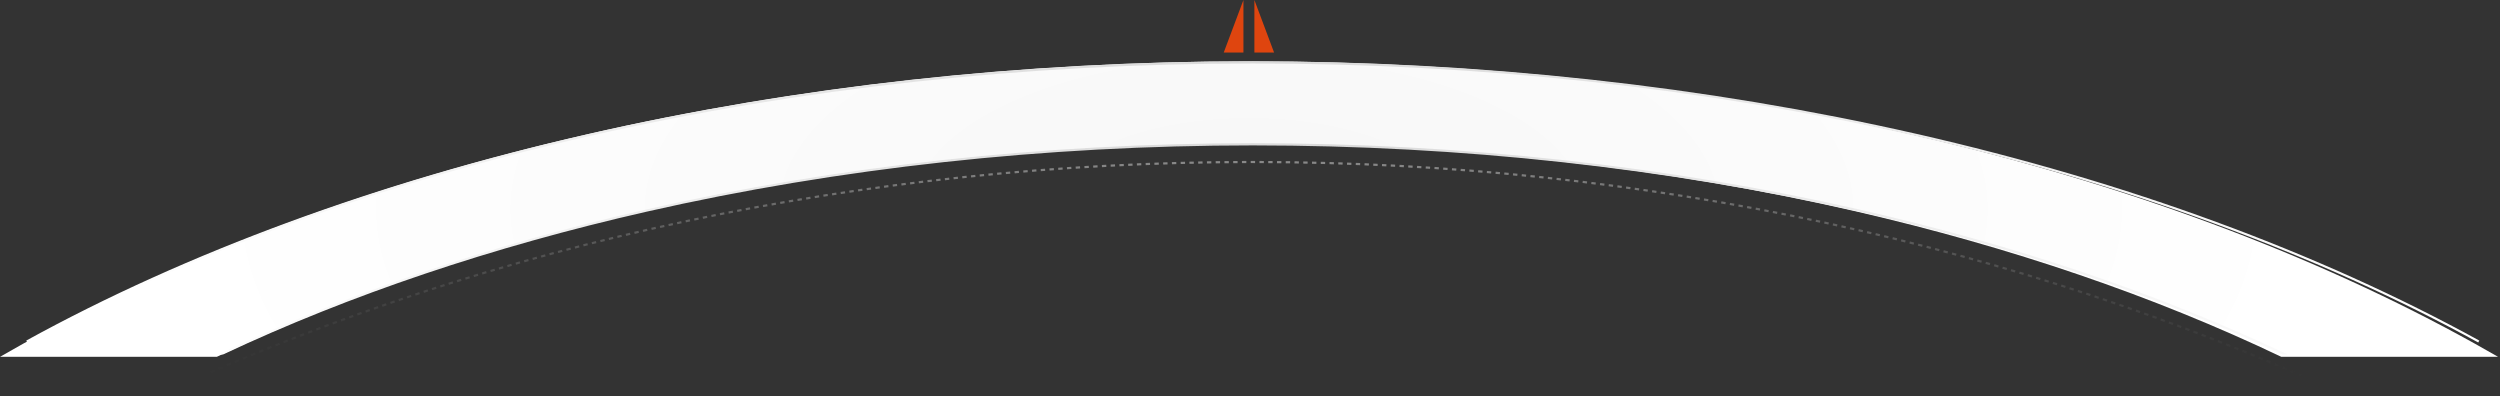 <svg width="1142" height="181" viewBox="0 0 1142 181" fill="none" xmlns="http://www.w3.org/2000/svg">
<rect x="0" y="0" width="1142" height="181" fill="#333333" stroke="none"/>
<path d="M1070.27 180C922.413 112.431 752.592 74 571.982 74C393.234 74 225.054 111.643 78.272 177.919" stroke="url(#paint0_radial_2028_7642)" stroke-dasharray="2 2"/>
<path d="M568 0V24H559L568 0Z" fill="#DF450F"/>
<path d="M573 0V24H582L573 0Z" fill="#DF450F"/>
<path fill-rule="evenodd" clip-rule="evenodd" d="M1042.1 163H1141.13C1137.65 160.991 1134.14 159 1130.59 157.027C1057.05 116.121 969.74 83.672 873.65 61.533C777.56 39.395 674.572 28 570.565 28C466.558 28 363.569 39.395 267.479 61.533C171.39 83.672 84.08 116.121 10.536 157.027C6.989 159 3.476 160.991 0 163H99.032C157.047 135.299 222.678 112.841 293.532 96.517C381.362 76.281 475.498 65.866 570.565 65.866C665.632 65.866 759.767 76.281 847.598 96.517C918.451 112.841 984.082 135.299 1042.1 163Z" fill="url(#paint1_radial_2028_7642)"/>
<path fill-rule="evenodd" clip-rule="evenodd" d="M572.269 28C468.227 28 365.201 39.264 269.073 61.152C172.946 83.039 85.591 115.122 12 155.574L12.482 156.45C85.979 116.05 173.243 83.997 269.295 62.127C365.347 40.257 468.298 29 572.269 29C676.241 29 779.192 40.257 875.244 62.127C971.296 83.997 1058.56 116.05 1132.06 156.45L1132.54 155.574C1058.95 115.122 971.593 83.039 875.466 61.152C779.337 39.264 676.312 28 572.269 28ZM295.347 96.7C383.139 76.711 477.238 66.422 572.269 66.422C667.301 66.422 761.4 76.711 849.191 96.7C919.624 112.737 984.886 134.763 1042.63 161.914H1044.97C986.683 134.313 920.686 111.953 849.413 95.725C761.545 75.718 667.371 65.422 572.269 65.422C477.167 65.422 382.994 75.718 295.125 95.725C223.853 111.953 157.855 134.313 99.568 161.914H101.912C159.653 134.764 224.915 112.737 295.347 96.7Z" fill="url(#paint2_radial_2028_7642)"/>
<defs>
<radialGradient id="paint0_radial_2028_7642" cx="0" cy="0" r="1" gradientUnits="userSpaceOnUse" gradientTransform="translate(574.272 127) scale(496 159.882)">
<stop stop-color="#D9D9D9"/>
<stop offset="1" stop-color="#666666" stop-opacity="0"/>
</radialGradient>
<radialGradient id="paint1_radial_2028_7642" cx="0" cy="0" r="1" gradientUnits="userSpaceOnUse" gradientTransform="translate(570.565 95.5) scale(491.435 221.321)">
<stop stop-color="#F7F7F7"/>
<stop offset="1" stop-color="white"/>
</radialGradient>
<radialGradient id="paint2_radial_2028_7642" cx="0" cy="0" r="1" gradientUnits="userSpaceOnUse" gradientTransform="translate(577.271 49.637) rotate(4.666) scale(557.115 383.789)">
<stop stop-color="#D8D8D8"/>
<stop offset="1" stop-color="white"/>
</radialGradient>
</defs>
</svg>
